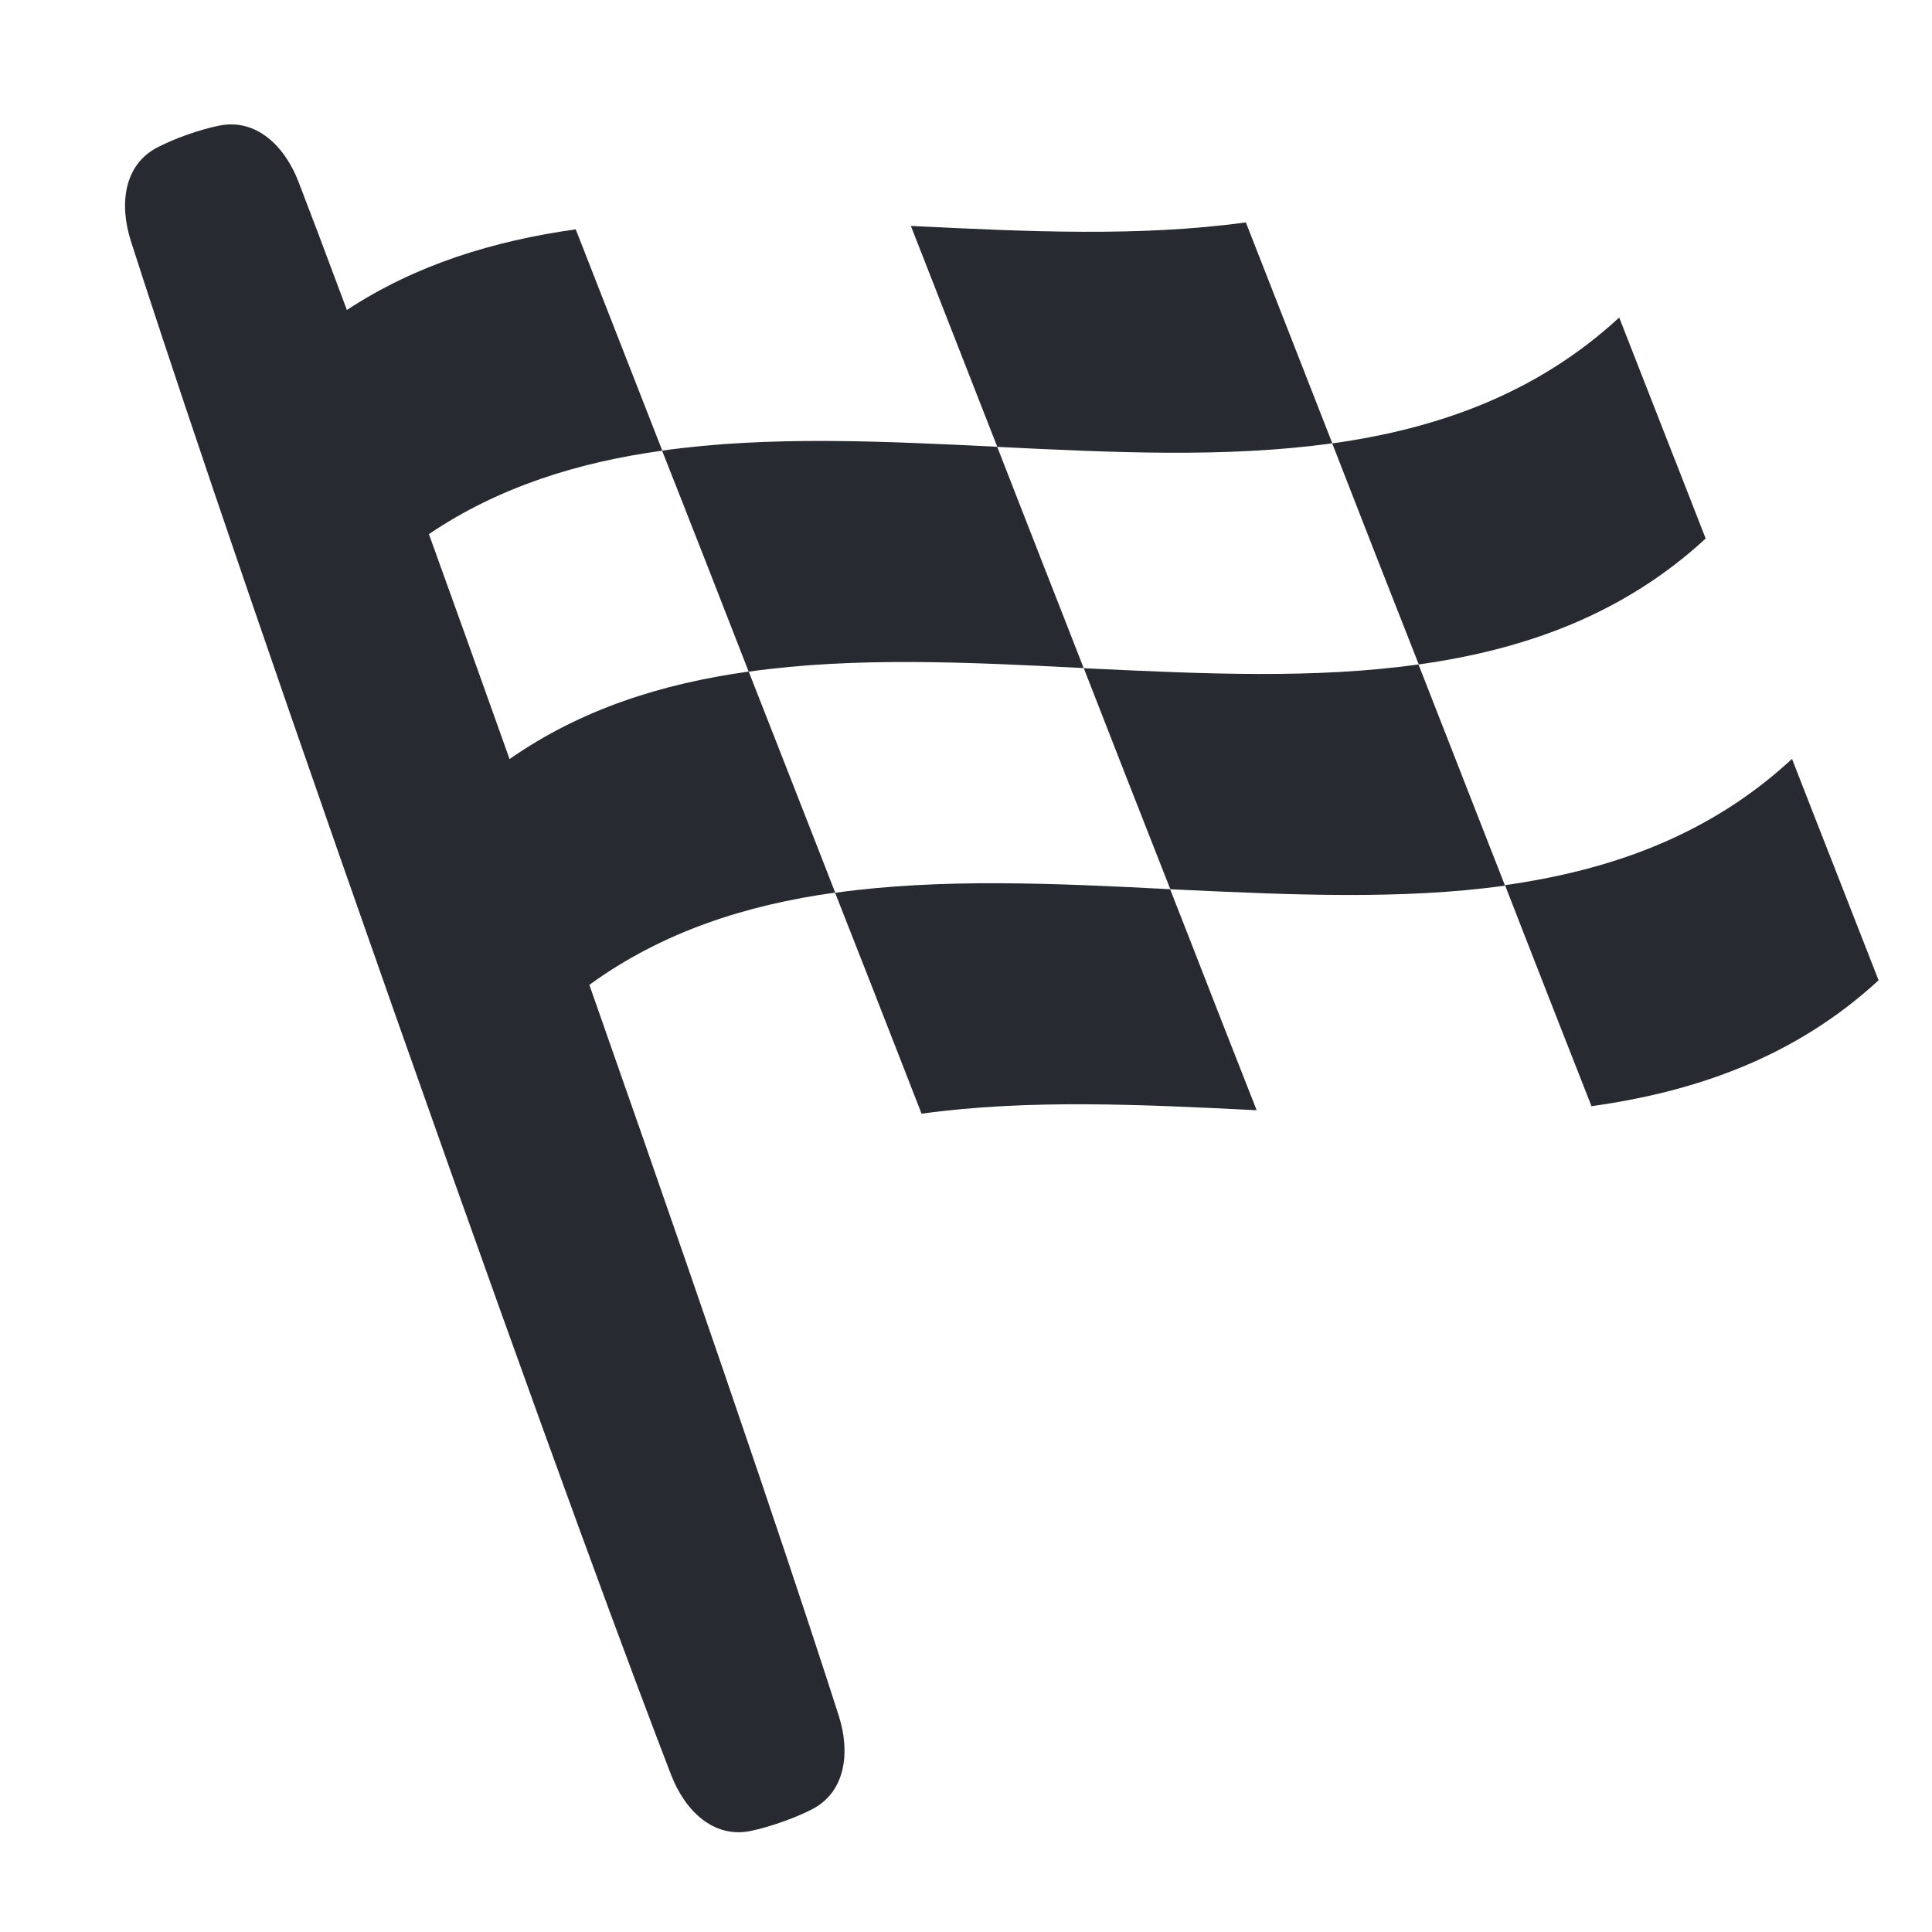 <svg width="20" height="20" viewBox="0 0 20 20" fill="none" xmlns="http://www.w3.org/2000/svg">
<path d="M1.355 2.496C1.233 2.116 1.28 1.701 1.637 1.522C1.723 1.478 1.823 1.435 1.942 1.393C2.061 1.351 2.167 1.322 2.261 1.302C2.651 1.219 2.948 1.512 3.091 1.884C3.206 2.183 3.37 2.615 3.591 3.209C4.304 2.74 5.107 2.494 5.96 2.374C6.109 2.756 6.258 3.137 6.408 3.519C6.557 3.9 6.707 4.282 6.856 4.665C5.984 4.786 5.166 5.039 4.44 5.529C4.684 6.204 4.961 6.976 5.275 7.858C6.015 7.341 6.854 7.077 7.75 6.952C7.452 6.188 7.155 5.426 6.854 4.665C7.957 4.509 9.14 4.567 10.323 4.625C10.471 5.007 10.621 5.388 10.77 5.77L10.77 5.771C10.92 6.152 11.069 6.534 11.218 6.916C10.036 6.855 8.853 6.797 7.751 6.953C7.9 7.333 8.049 7.715 8.199 8.096C8.348 8.478 8.498 8.859 8.646 9.24C7.722 9.368 6.859 9.645 6.101 10.195C7.647 14.592 8.379 16.813 8.682 17.759C8.804 18.139 8.756 18.553 8.4 18.733C8.314 18.776 8.213 18.82 8.095 18.861C7.976 18.903 7.87 18.933 7.776 18.953C7.386 19.036 7.089 18.743 6.946 18.37C6.578 17.416 5.719 15.122 4.076 10.459C2.434 5.796 1.667 3.47 1.355 2.496Z" fill="#272A30"/>
<path d="M13.792 4.589C12.693 4.742 11.507 4.684 10.324 4.626C10.027 3.865 9.729 3.103 9.429 2.338L9.434 2.339C10.619 2.397 11.796 2.454 12.897 2.302C13.046 2.682 13.195 3.064 13.345 3.446C13.494 3.827 13.644 4.209 13.792 4.589Z" fill="#272A30"/>
<path d="M17.657 5.575C16.804 6.361 15.786 6.725 14.687 6.878C14.386 6.116 14.089 5.355 13.791 4.59C14.89 4.437 15.909 4.073 16.762 3.287C16.911 3.668 17.06 4.05 17.21 4.432C17.359 4.813 17.509 5.194 17.657 5.575Z" fill="#272A30"/>
<path d="M15.58 9.168C14.51 9.317 13.358 9.263 12.21 9.21L12.115 9.205C11.814 8.441 11.517 7.68 11.22 6.919L11.219 6.917L11.318 6.922C12.468 6.976 13.616 7.029 14.684 6.878C14.833 7.26 14.982 7.641 15.132 8.023L15.132 8.024C15.282 8.405 15.431 8.786 15.58 9.168Z" fill="#272A30"/>
<path d="M9.54 11.529C10.643 11.376 11.826 11.434 13.009 11.493C12.772 10.893 12.537 10.291 12.303 9.69L12.113 9.205C10.93 9.144 9.747 9.089 8.645 9.242C8.882 9.841 9.116 10.443 9.351 11.044L9.54 11.529Z" fill="#272A30"/>
<path d="M19.447 10.148C18.593 10.934 17.575 11.298 16.475 11.451C16.238 10.851 16.004 10.249 15.769 9.649L15.58 9.163C16.682 9.007 17.698 8.646 18.551 7.856C18.7 8.239 18.849 8.621 18.999 9.002C19.149 9.384 19.298 9.766 19.447 10.148Z" fill="#272A30"/>
</svg>
